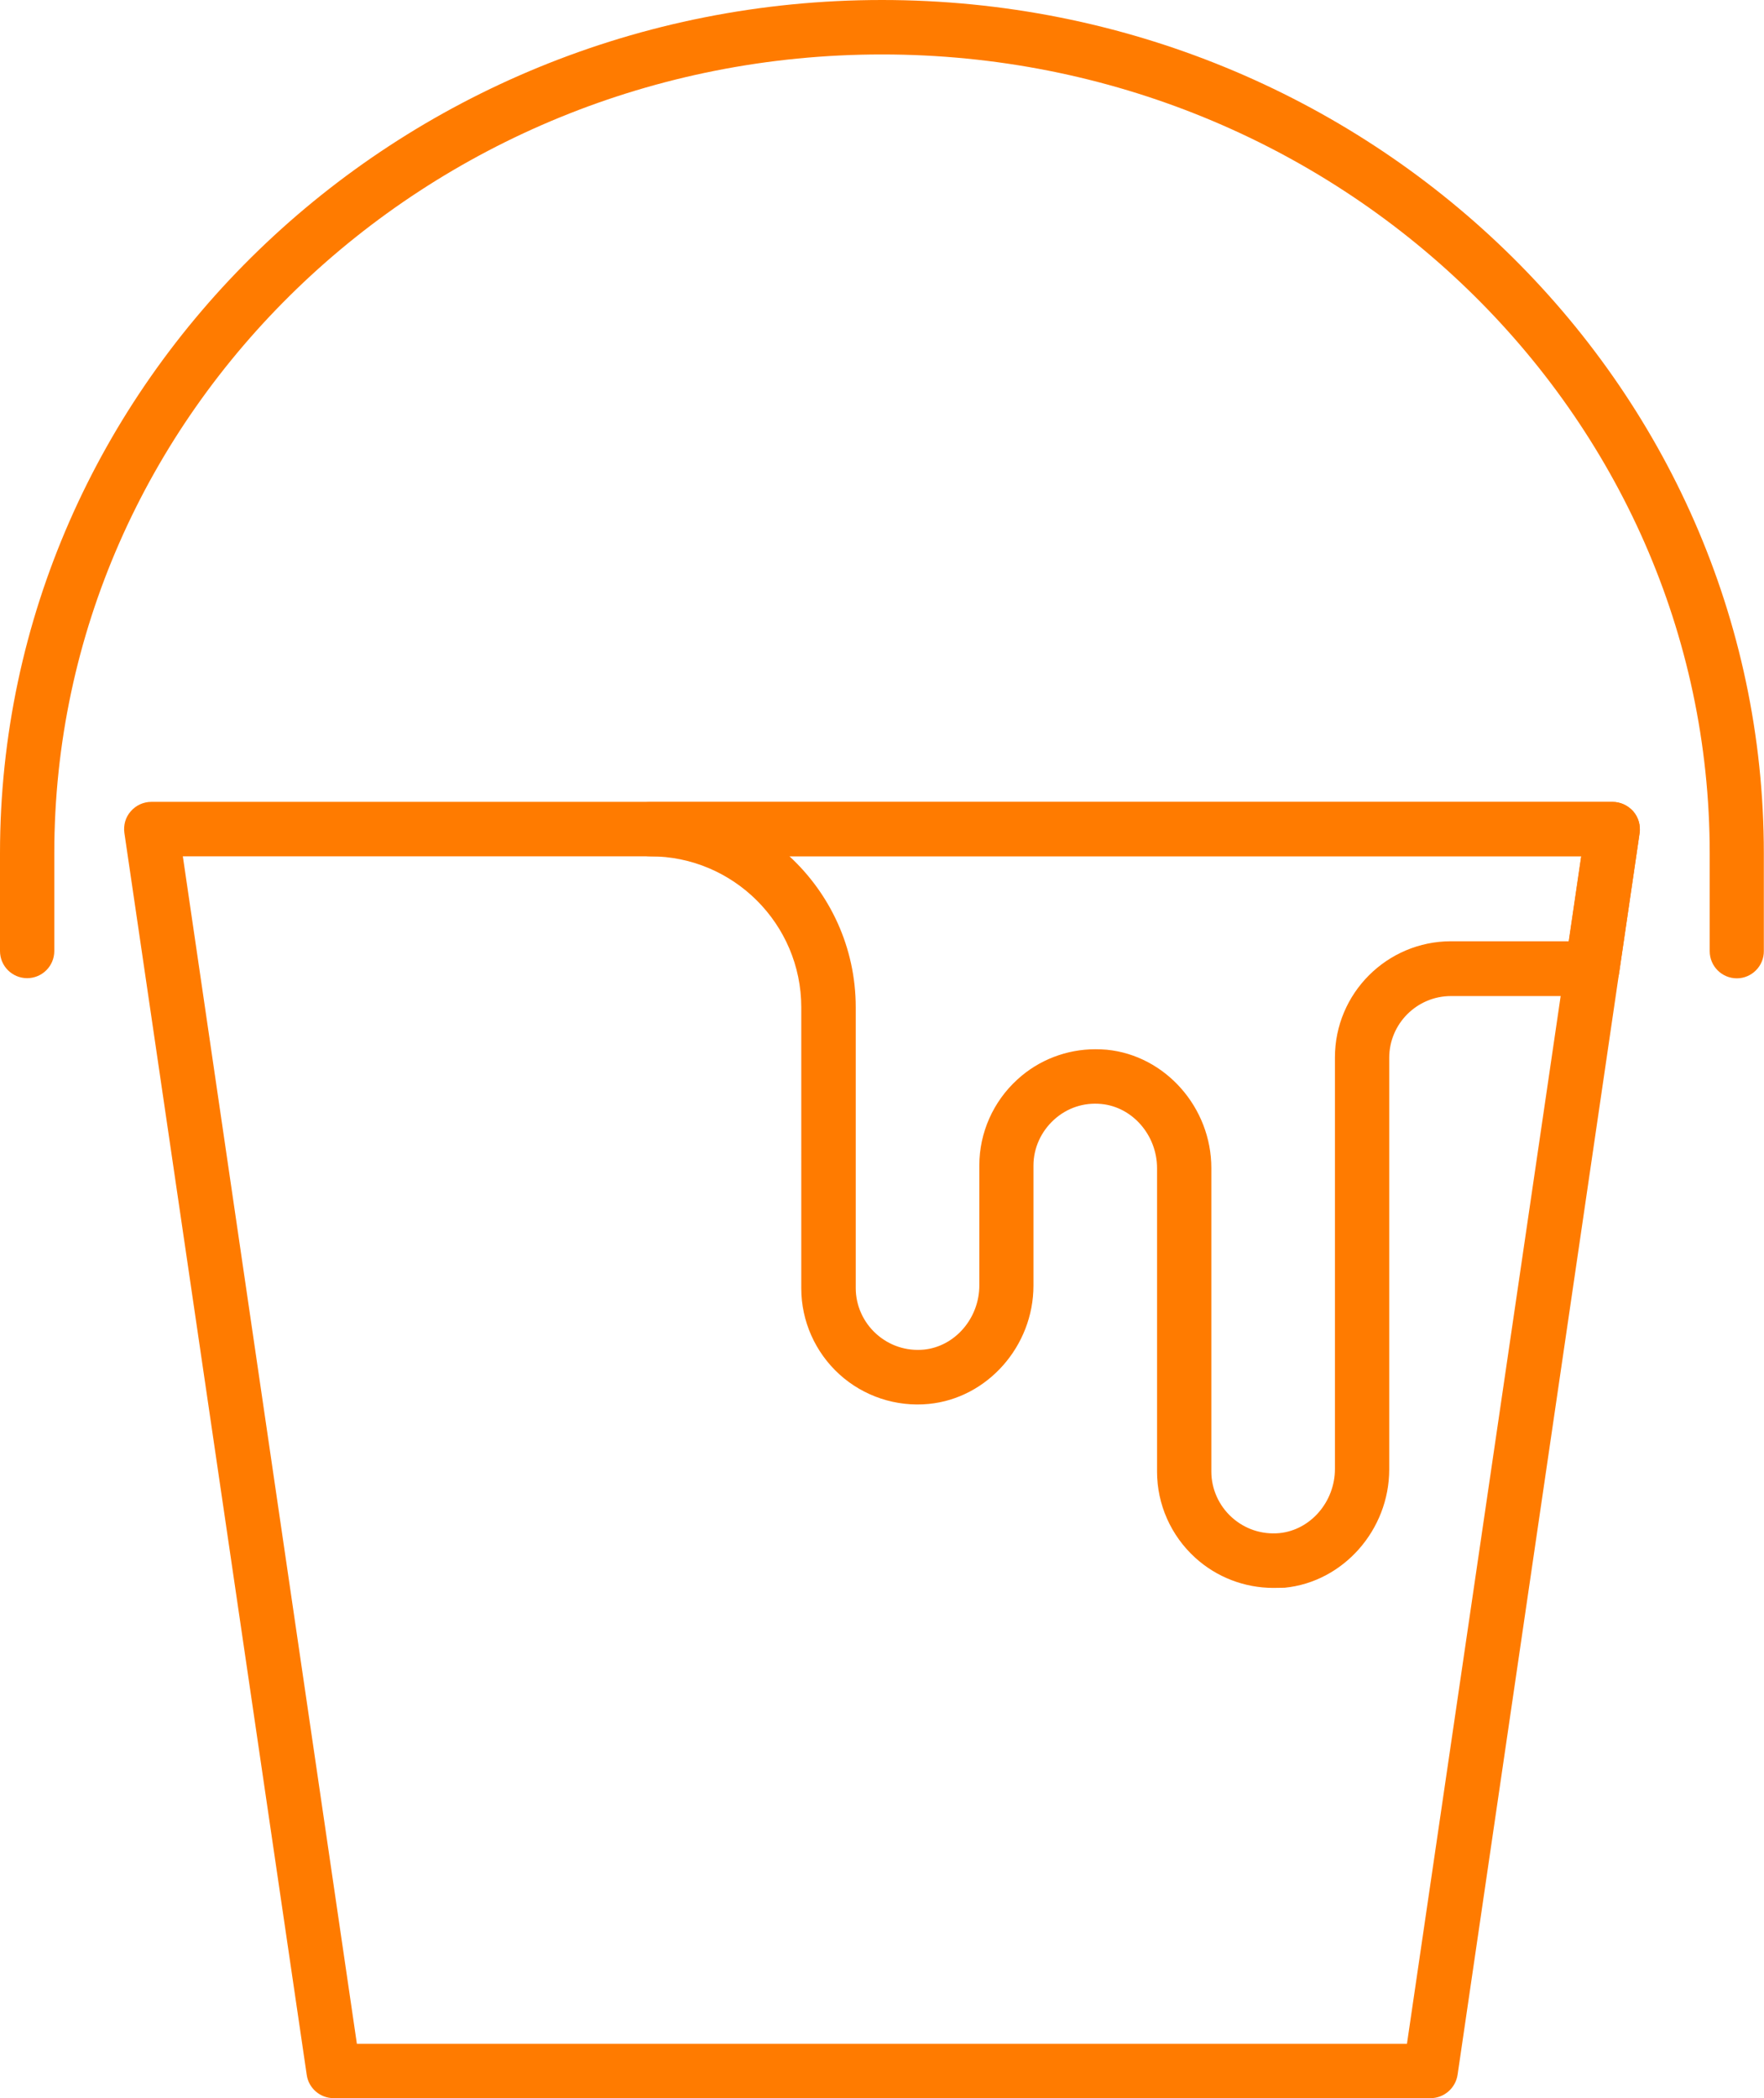 <?xml version="1.0" encoding="utf-8"?>
<!-- Generator: Adobe Adobe Illustrator 24.2.0, SVG Export Plug-In . SVG Version: 6.00 Build 0)  -->
<svg version="1.1" id="Layer_1" xmlns="http://www.w3.org/2000/svg" xmlns:xlink="http://www.w3.org/1999/xlink" x="0px" y="0px"
	 viewBox="0 0 110.47 131.38" style="enable-background:new 0 0 110.47 131.38;" xml:space="preserve">
<style type="text/css">
	.st0{fill:#FF7B00;}
</style>
<g>
	<g>
		<path class="st0" d="M89.59,131.38h-68.7c-0.84,0-1.56-0.62-1.68-1.45L7.79,52.16c-0.07-0.49,0.07-0.99,0.4-1.36
			c0.32-0.37,0.79-0.59,1.29-0.59h91.51c0.49,0,0.96,0.22,1.29,0.59c0.32,0.37,0.47,0.87,0.4,1.36l-11.4,77.76
			C91.15,130.76,90.43,131.38,89.59,131.38z M22.35,127.98h65.76l10.91-74.36H11.45L22.35,127.98z"/>
	</g>
	<g>
		<path class="st0" d="M79.74,99.43c-1.8,0-3.55-0.67-4.89-1.89c-1.52-1.38-2.39-3.34-2.39-5.38V73.15c0-2.06-1.53-3.83-3.48-4.02
			c-1.1-0.11-2.16,0.24-2.98,0.99c-0.81,0.74-1.28,1.78-1.28,2.86v7.52c0,3.79-2.88,7.05-6.55,7.41c-2.04,0.2-4.08-0.47-5.6-1.85
			c-1.52-1.38-2.39-3.34-2.39-5.38V63.08c0-5.22-4.25-9.46-9.46-9.46c-0.94,0-1.7-0.76-1.7-1.7c0-0.94,0.76-1.7,1.7-1.7h60.27
			c0.49,0,0.96,0.22,1.29,0.59c0.32,0.37,0.47,0.87,0.4,1.36l-1.28,8.74c-0.12,0.84-0.84,1.46-1.68,1.46h-8.85
			c-2.13,0-3.87,1.73-3.87,3.87l0,25.77c0,3.79-2.88,7.05-6.55,7.41C80.21,99.42,79.97,99.43,79.74,99.43z M68.6,65.7
			c0.24,0,0.47,0.01,0.71,0.03c3.67,0.36,6.55,3.62,6.55,7.41v19.01c0,1.08,0.47,2.13,1.28,2.86c0.82,0.74,1.88,1.09,2.98,0.99
			c1.95-0.19,3.48-1.96,3.48-4.02l0-25.77c0-4.01,3.26-7.27,7.27-7.27h7.38l0.78-5.33H49.43c2.55,2.35,4.16,5.72,4.16,9.46v17.59
			c0,1.08,0.47,2.13,1.28,2.86c0.82,0.74,1.88,1.09,2.98,0.99c1.95-0.19,3.48-1.96,3.48-4.02v-7.52c0-2.04,0.87-4,2.39-5.38
			C65.05,66.37,66.8,65.7,68.6,65.7z"/>
	</g>
	<g>
		<path class="st0" d="M108.77,61.26c-0.94,0-1.7-0.76-1.7-1.7v-6.12c0-27.59-23.25-50.03-51.83-50.03
			C26.65,3.4,3.4,25.85,3.4,53.43v6.12c0,0.94-0.76,1.7-1.7,1.7c-0.94,0-1.7-0.76-1.7-1.7v-6.12C0,23.97,24.78,0,55.23,0
			c30.46,0,55.23,23.97,55.23,53.43v6.12C110.47,60.49,109.7,61.26,108.77,61.26z"/>
	</g>
</g>
</svg>
